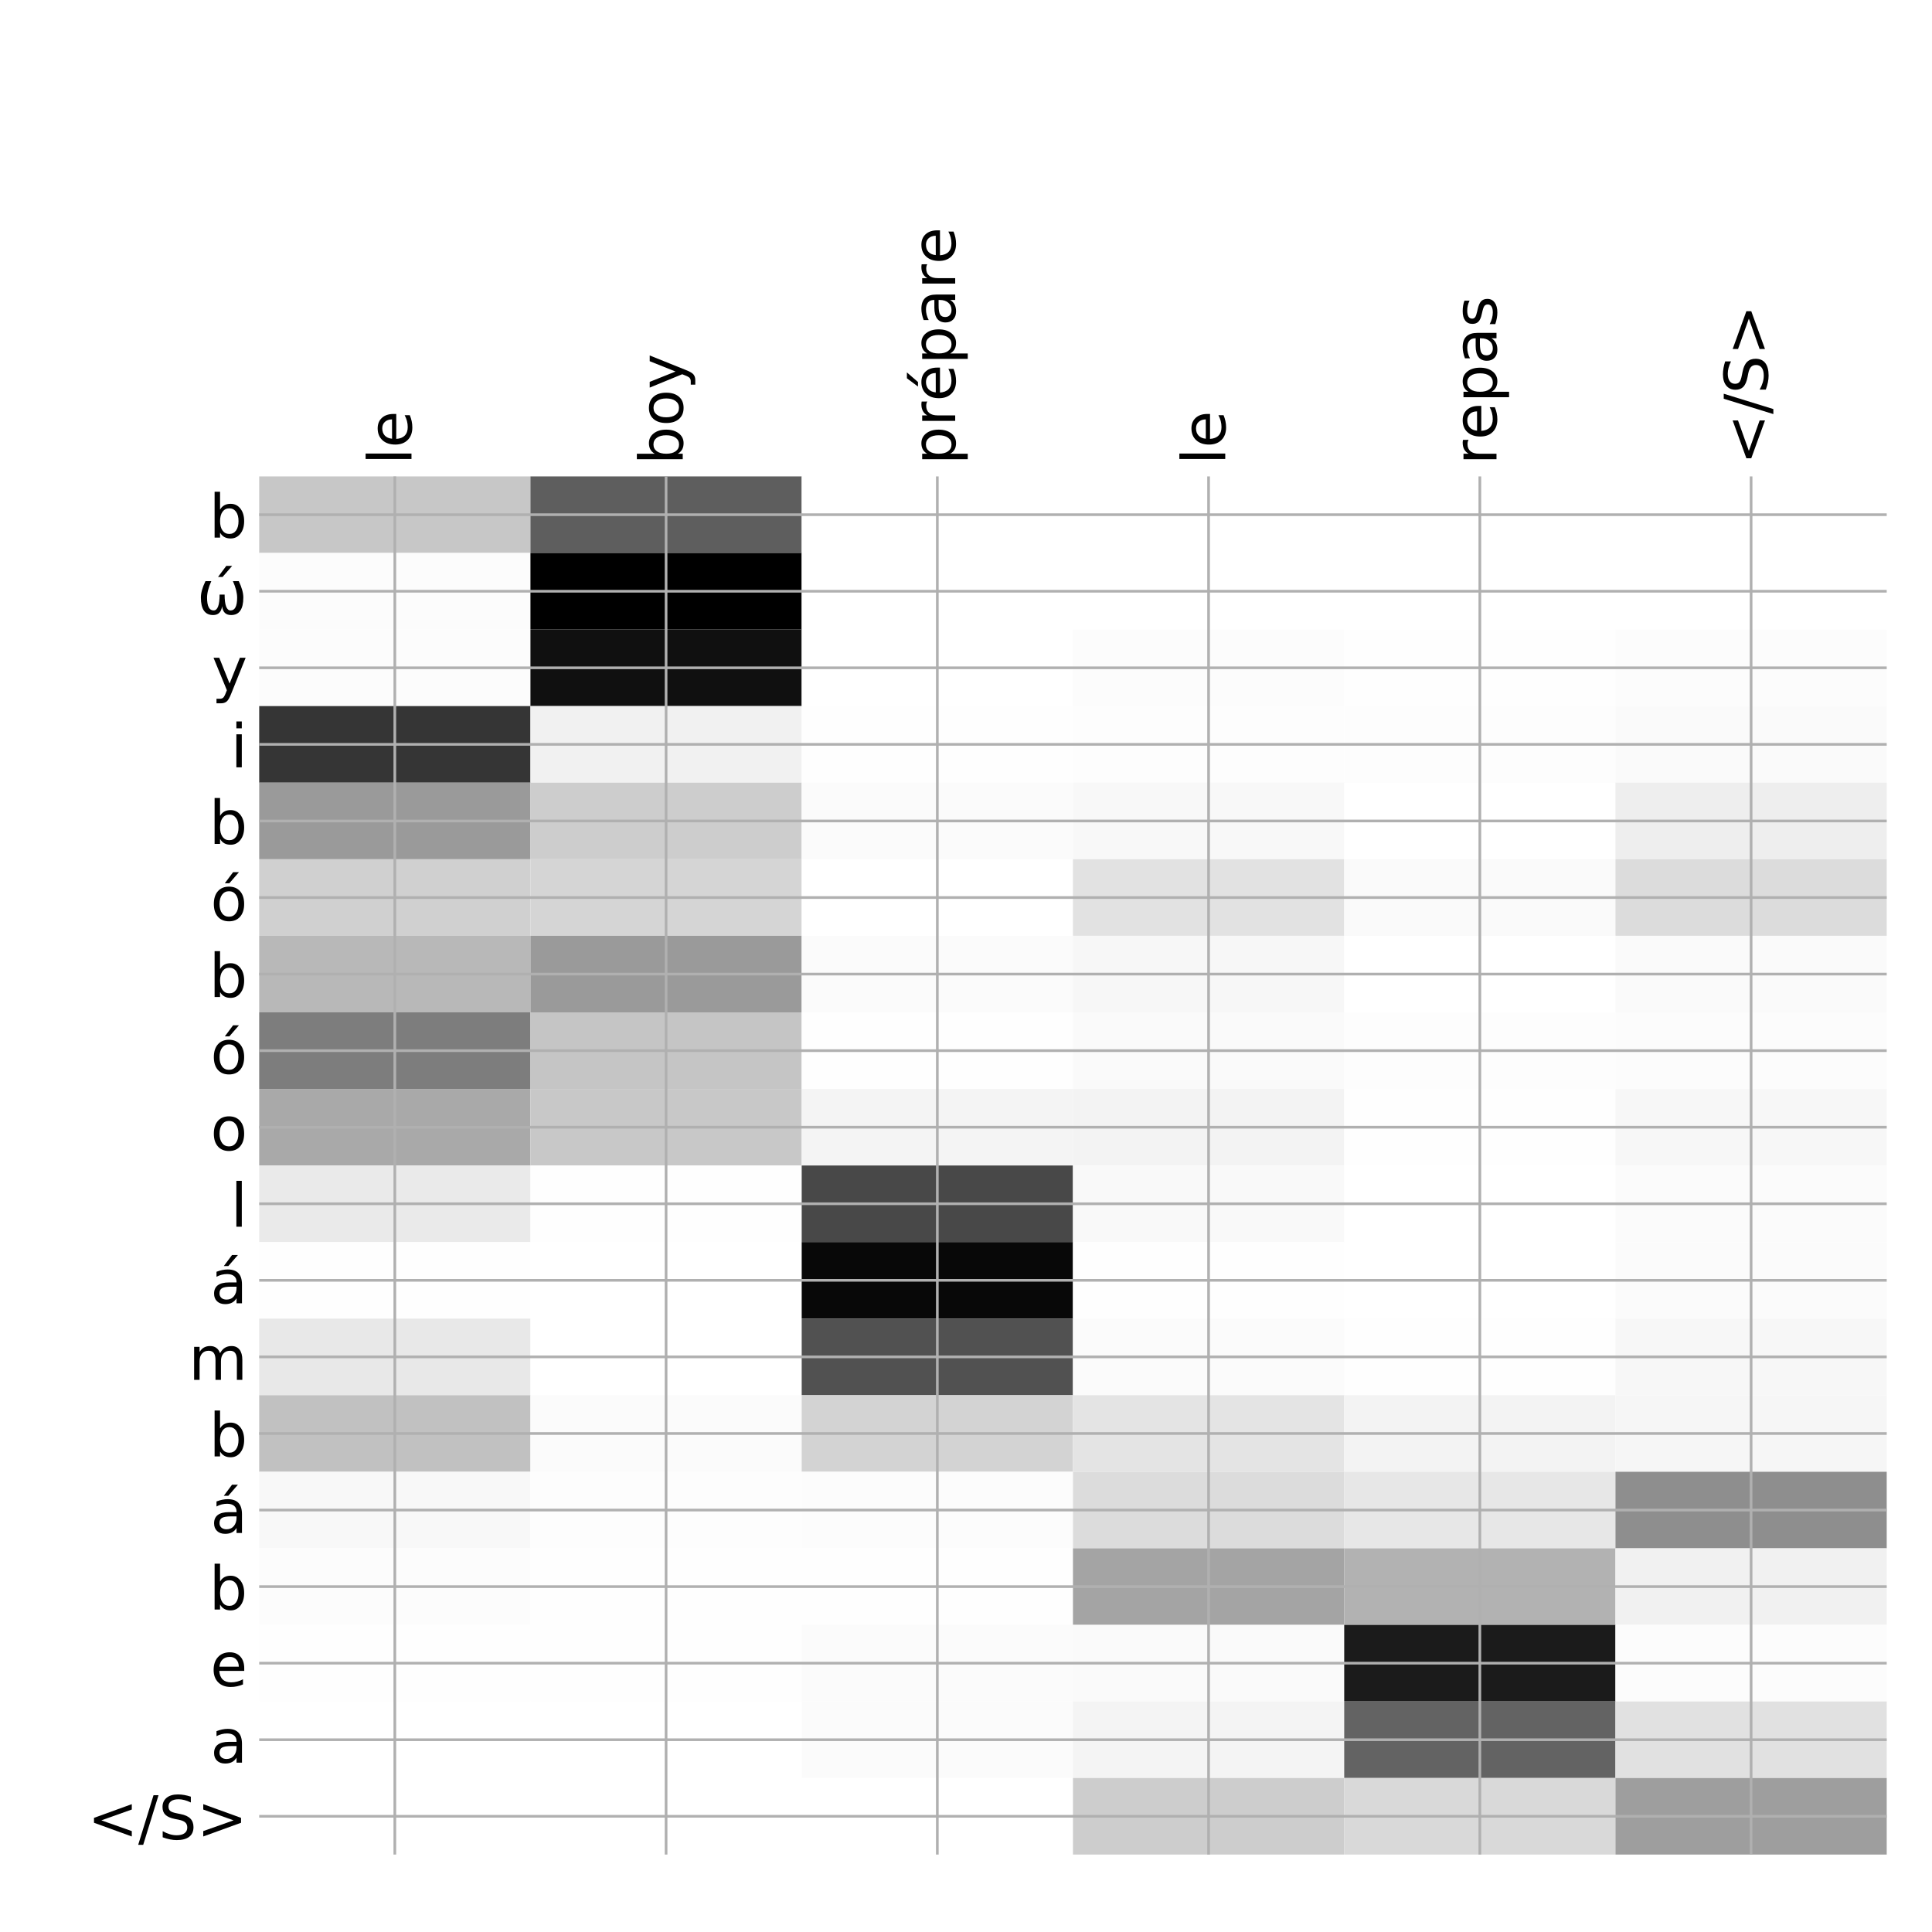 <?xml version="1.0" encoding="utf-8" standalone="no"?>
<!DOCTYPE svg PUBLIC "-//W3C//DTD SVG 1.1//EN"
  "http://www.w3.org/Graphics/SVG/1.1/DTD/svg11.dtd">
<!-- Created with matplotlib (http://matplotlib.org/) -->
<svg height="576pt" version="1.1" viewBox="0 0 576 576" width="576pt" xmlns="http://www.w3.org/2000/svg" xmlns:xlink="http://www.w3.org/1999/xlink">
 <defs>
  <style type="text/css">
*{stroke-linecap:butt;stroke-linejoin:round;}
  </style>
 </defs>
 <g id="figure_1">
  <g id="patch_1">
   <path d="M 0 576 
L 576 576 
L 576 0 
L 0 0 
z
" style="fill:#ffffff;"/>
  </g>
  <g id="axes_1">
   <g id="PolyCollection_1">
    <path clip-path="url(#p9361715546)" d="M 77.275 142.033 
L 77.275 164.86 
L 158.146 164.86 
L 158.146 142.033 
L 77.275 142.033 
z
" style="fill:#c7c7c7;"/>
    <path clip-path="url(#p9361715546)" d="M 158.146 142.033 
L 158.146 164.86 
L 239.017 164.86 
L 239.017 142.033 
L 158.146 142.033 
z
" style="fill:#5e5e5e;"/>
    <path clip-path="url(#p9361715546)" d="M 239.017 142.033 
L 239.017 164.86 
L 319.887 164.86 
L 319.887 142.033 
L 239.017 142.033 
z
" style="fill:#ffffff;"/>
    <path clip-path="url(#p9361715546)" d="M 319.887 142.033 
L 319.887 164.86 
L 400.758 164.86 
L 400.758 142.033 
L 319.887 142.033 
z
" style="fill:#ffffff;"/>
    <path clip-path="url(#p9361715546)" d="M 400.758 142.033 
L 400.758 164.86 
L 481.629 164.86 
L 481.629 142.033 
L 400.758 142.033 
z
" style="fill:#ffffff;"/>
    <path clip-path="url(#p9361715546)" d="M 481.629 142.033 
L 481.629 164.86 
L 562.5 164.86 
L 562.5 142.033 
L 481.629 142.033 
z
" style="fill:#ffffff;"/>
    <path clip-path="url(#p9361715546)" d="M 77.275 164.86 
L 77.275 187.687 
L 158.146 187.687 
L 158.146 164.86 
L 77.275 164.86 
z
" style="fill:#fcfcfc;"/>
    <path clip-path="url(#p9361715546)" d="M 158.146 164.86 
L 158.146 187.687 
L 239.017 187.687 
L 239.017 164.86 
L 158.146 164.86 
z
"/>
    <path clip-path="url(#p9361715546)" d="M 239.017 164.86 
L 239.017 187.687 
L 319.887 187.687 
L 319.887 164.86 
L 239.017 164.86 
z
" style="fill:#ffffff;"/>
    <path clip-path="url(#p9361715546)" d="M 319.887 164.86 
L 319.887 187.687 
L 400.758 187.687 
L 400.758 164.86 
L 319.887 164.86 
z
" style="fill:#ffffff;"/>
    <path clip-path="url(#p9361715546)" d="M 400.758 164.86 
L 400.758 187.687 
L 481.629 187.687 
L 481.629 164.86 
L 400.758 164.86 
z
" style="fill:#ffffff;"/>
    <path clip-path="url(#p9361715546)" d="M 481.629 164.86 
L 481.629 187.687 
L 562.5 187.687 
L 562.5 164.86 
L 481.629 164.86 
z
" style="fill:#ffffff;"/>
    <path clip-path="url(#p9361715546)" d="M 77.275 187.687 
L 77.275 210.514 
L 158.146 210.514 
L 158.146 187.687 
L 77.275 187.687 
z
" style="fill:#fcfcfc;"/>
    <path clip-path="url(#p9361715546)" d="M 158.146 187.687 
L 158.146 210.514 
L 239.017 210.514 
L 239.017 187.687 
L 158.146 187.687 
z
" style="fill:#101010;"/>
    <path clip-path="url(#p9361715546)" d="M 239.017 187.687 
L 239.017 210.514 
L 319.887 210.514 
L 319.887 187.687 
L 239.017 187.687 
z
" style="fill:#ffffff;"/>
    <path clip-path="url(#p9361715546)" d="M 319.887 187.687 
L 319.887 210.514 
L 400.758 210.514 
L 400.758 187.687 
L 319.887 187.687 
z
" style="fill:#fcfcfc;"/>
    <path clip-path="url(#p9361715546)" d="M 400.758 187.687 
L 400.758 210.514 
L 481.629 210.514 
L 481.629 187.687 
L 400.758 187.687 
z
" style="fill:#fefefe;"/>
    <path clip-path="url(#p9361715546)" d="M 481.629 187.687 
L 481.629 210.514 
L 562.5 210.514 
L 562.5 187.687 
L 481.629 187.687 
z
" style="fill:#fcfcfc;"/>
    <path clip-path="url(#p9361715546)" d="M 77.275 210.514 
L 77.275 233.341 
L 158.146 233.341 
L 158.146 210.514 
L 77.275 210.514 
z
" style="fill:#353535;"/>
    <path clip-path="url(#p9361715546)" d="M 158.146 210.514 
L 158.146 233.341 
L 239.017 233.341 
L 239.017 210.514 
L 158.146 210.514 
z
" style="fill:#f1f1f1;"/>
    <path clip-path="url(#p9361715546)" d="M 239.017 210.514 
L 239.017 233.341 
L 319.887 233.341 
L 319.887 210.514 
L 239.017 210.514 
z
" style="fill:#fefefe;"/>
    <path clip-path="url(#p9361715546)" d="M 319.887 210.514 
L 319.887 233.341 
L 400.758 233.341 
L 400.758 210.514 
L 319.887 210.514 
z
" style="fill:#fdfdfd;"/>
    <path clip-path="url(#p9361715546)" d="M 400.758 210.514 
L 400.758 233.341 
L 481.629 233.341 
L 481.629 210.514 
L 400.758 210.514 
z
" style="fill:#fdfdfd;"/>
    <path clip-path="url(#p9361715546)" d="M 481.629 210.514 
L 481.629 233.341 
L 562.5 233.341 
L 562.5 210.514 
L 481.629 210.514 
z
" style="fill:#fafafa;"/>
    <path clip-path="url(#p9361715546)" d="M 77.275 233.341 
L 77.275 256.169 
L 158.146 256.169 
L 158.146 233.341 
L 77.275 233.341 
z
" style="fill:#9a9a9a;"/>
    <path clip-path="url(#p9361715546)" d="M 158.146 233.341 
L 158.146 256.169 
L 239.017 256.169 
L 239.017 233.341 
L 158.146 233.341 
z
" style="fill:#cdcdcd;"/>
    <path clip-path="url(#p9361715546)" d="M 239.017 233.341 
L 239.017 256.169 
L 319.887 256.169 
L 319.887 233.341 
L 239.017 233.341 
z
" style="fill:#fbfbfb;"/>
    <path clip-path="url(#p9361715546)" d="M 319.887 233.341 
L 319.887 256.169 
L 400.758 256.169 
L 400.758 233.341 
L 319.887 233.341 
z
" style="fill:#f8f8f8;"/>
    <path clip-path="url(#p9361715546)" d="M 400.758 233.341 
L 400.758 256.169 
L 481.629 256.169 
L 481.629 233.341 
L 400.758 233.341 
z
" style="fill:#ffffff;"/>
    <path clip-path="url(#p9361715546)" d="M 481.629 233.341 
L 481.629 256.169 
L 562.5 256.169 
L 562.5 233.341 
L 481.629 233.341 
z
" style="fill:#eeeeee;"/>
    <path clip-path="url(#p9361715546)" d="M 77.275 256.169 
L 77.275 278.996 
L 158.146 278.996 
L 158.146 256.169 
L 77.275 256.169 
z
" style="fill:#d0d0d0;"/>
    <path clip-path="url(#p9361715546)" d="M 158.146 256.169 
L 158.146 278.996 
L 239.017 278.996 
L 239.017 256.169 
L 158.146 256.169 
z
" style="fill:#d5d5d5;"/>
    <path clip-path="url(#p9361715546)" d="M 239.017 256.169 
L 239.017 278.996 
L 319.887 278.996 
L 319.887 256.169 
L 239.017 256.169 
z
" style="fill:#ffffff;"/>
    <path clip-path="url(#p9361715546)" d="M 319.887 256.169 
L 319.887 278.996 
L 400.758 278.996 
L 400.758 256.169 
L 319.887 256.169 
z
" style="fill:#e2e2e2;"/>
    <path clip-path="url(#p9361715546)" d="M 400.758 256.169 
L 400.758 278.996 
L 481.629 278.996 
L 481.629 256.169 
L 400.758 256.169 
z
" style="fill:#fafafa;"/>
    <path clip-path="url(#p9361715546)" d="M 481.629 256.169 
L 481.629 278.996 
L 562.5 278.996 
L 562.5 256.169 
L 481.629 256.169 
z
" style="fill:#dcdcdc;"/>
    <path clip-path="url(#p9361715546)" d="M 77.275 278.996 
L 77.275 301.823 
L 158.146 301.823 
L 158.146 278.996 
L 77.275 278.996 
z
" style="fill:#b8b8b8;"/>
    <path clip-path="url(#p9361715546)" d="M 158.146 278.996 
L 158.146 301.823 
L 239.017 301.823 
L 239.017 278.996 
L 158.146 278.996 
z
" style="fill:#9a9a9a;"/>
    <path clip-path="url(#p9361715546)" d="M 239.017 278.996 
L 239.017 301.823 
L 319.887 301.823 
L 319.887 278.996 
L 239.017 278.996 
z
" style="fill:#fbfbfb;"/>
    <path clip-path="url(#p9361715546)" d="M 319.887 278.996 
L 319.887 301.823 
L 400.758 301.823 
L 400.758 278.996 
L 319.887 278.996 
z
" style="fill:#f7f7f7;"/>
    <path clip-path="url(#p9361715546)" d="M 400.758 278.996 
L 400.758 301.823 
L 481.629 301.823 
L 481.629 278.996 
L 400.758 278.996 
z
" style="fill:#ffffff;"/>
    <path clip-path="url(#p9361715546)" d="M 481.629 278.996 
L 481.629 301.823 
L 562.5 301.823 
L 562.5 278.996 
L 481.629 278.996 
z
" style="fill:#fafafa;"/>
    <path clip-path="url(#p9361715546)" d="M 77.275 301.823 
L 77.275 324.65 
L 158.146 324.65 
L 158.146 301.823 
L 77.275 301.823 
z
" style="fill:#7d7d7d;"/>
    <path clip-path="url(#p9361715546)" d="M 158.146 301.823 
L 158.146 324.65 
L 239.017 324.65 
L 239.017 301.823 
L 158.146 301.823 
z
" style="fill:#c5c5c5;"/>
    <path clip-path="url(#p9361715546)" d="M 239.017 301.823 
L 239.017 324.65 
L 319.887 324.65 
L 319.887 301.823 
L 239.017 301.823 
z
" style="fill:#fefefe;"/>
    <path clip-path="url(#p9361715546)" d="M 319.887 301.823 
L 319.887 324.65 
L 400.758 324.65 
L 400.758 301.823 
L 319.887 301.823 
z
" style="fill:#fafafa;"/>
    <path clip-path="url(#p9361715546)" d="M 400.758 301.823 
L 400.758 324.65 
L 481.629 324.65 
L 481.629 301.823 
L 400.758 301.823 
z
" style="fill:#fdfdfd;"/>
    <path clip-path="url(#p9361715546)" d="M 481.629 301.823 
L 481.629 324.65 
L 562.5 324.65 
L 562.5 301.823 
L 481.629 301.823 
z
" style="fill:#fcfcfc;"/>
    <path clip-path="url(#p9361715546)" d="M 77.275 324.65 
L 77.275 347.477 
L 158.146 347.477 
L 158.146 324.65 
L 77.275 324.65 
z
" style="fill:#a9a9a9;"/>
    <path clip-path="url(#p9361715546)" d="M 158.146 324.65 
L 158.146 347.477 
L 239.017 347.477 
L 239.017 324.65 
L 158.146 324.65 
z
" style="fill:#c8c8c8;"/>
    <path clip-path="url(#p9361715546)" d="M 239.017 324.65 
L 239.017 347.477 
L 319.887 347.477 
L 319.887 324.65 
L 239.017 324.65 
z
" style="fill:#f4f4f4;"/>
    <path clip-path="url(#p9361715546)" d="M 319.887 324.65 
L 319.887 347.477 
L 400.758 347.477 
L 400.758 324.65 
L 319.887 324.65 
z
" style="fill:#f3f3f3;"/>
    <path clip-path="url(#p9361715546)" d="M 400.758 324.65 
L 400.758 347.477 
L 481.629 347.477 
L 481.629 324.65 
L 400.758 324.65 
z
" style="fill:#fefefe;"/>
    <path clip-path="url(#p9361715546)" d="M 481.629 324.65 
L 481.629 347.477 
L 562.5 347.477 
L 562.5 324.65 
L 481.629 324.65 
z
" style="fill:#f7f7f7;"/>
    <path clip-path="url(#p9361715546)" d="M 77.275 347.477 
L 77.275 370.304 
L 158.146 370.304 
L 158.146 347.477 
L 77.275 347.477 
z
" style="fill:#eaeaea;"/>
    <path clip-path="url(#p9361715546)" d="M 158.146 347.477 
L 158.146 370.304 
L 239.017 370.304 
L 239.017 347.477 
L 158.146 347.477 
z
" style="fill:#fefefe;"/>
    <path clip-path="url(#p9361715546)" d="M 239.017 347.477 
L 239.017 370.304 
L 319.887 370.304 
L 319.887 347.477 
L 239.017 347.477 
z
" style="fill:#484848;"/>
    <path clip-path="url(#p9361715546)" d="M 319.887 347.477 
L 319.887 370.304 
L 400.758 370.304 
L 400.758 347.477 
L 319.887 347.477 
z
" style="fill:#f9f9f9;"/>
    <path clip-path="url(#p9361715546)" d="M 400.758 347.477 
L 400.758 370.304 
L 481.629 370.304 
L 481.629 347.477 
L 400.758 347.477 
z
" style="fill:#ffffff;"/>
    <path clip-path="url(#p9361715546)" d="M 481.629 347.477 
L 481.629 370.304 
L 562.5 370.304 
L 562.5 347.477 
L 481.629 347.477 
z
" style="fill:#fbfbfb;"/>
    <path clip-path="url(#p9361715546)" d="M 77.275 370.304 
L 77.275 393.131 
L 158.146 393.131 
L 158.146 370.304 
L 77.275 370.304 
z
" style="fill:#fefefe;"/>
    <path clip-path="url(#p9361715546)" d="M 158.146 370.304 
L 158.146 393.131 
L 239.017 393.131 
L 239.017 370.304 
L 158.146 370.304 
z
" style="fill:#ffffff;"/>
    <path clip-path="url(#p9361715546)" d="M 239.017 370.304 
L 239.017 393.131 
L 319.887 393.131 
L 319.887 370.304 
L 239.017 370.304 
z
" style="fill:#080808;"/>
    <path clip-path="url(#p9361715546)" d="M 319.887 370.304 
L 319.887 393.131 
L 400.758 393.131 
L 400.758 370.304 
L 319.887 370.304 
z
" style="fill:#fefefe;"/>
    <path clip-path="url(#p9361715546)" d="M 400.758 370.304 
L 400.758 393.131 
L 481.629 393.131 
L 481.629 370.304 
L 400.758 370.304 
z
" style="fill:#ffffff;"/>
    <path clip-path="url(#p9361715546)" d="M 481.629 370.304 
L 481.629 393.131 
L 562.5 393.131 
L 562.5 370.304 
L 481.629 370.304 
z
" style="fill:#fbfbfb;"/>
    <path clip-path="url(#p9361715546)" d="M 77.275 393.131 
L 77.275 415.958 
L 158.146 415.958 
L 158.146 393.131 
L 77.275 393.131 
z
" style="fill:#e8e8e8;"/>
    <path clip-path="url(#p9361715546)" d="M 158.146 393.131 
L 158.146 415.958 
L 239.017 415.958 
L 239.017 393.131 
L 158.146 393.131 
z
" style="fill:#ffffff;"/>
    <path clip-path="url(#p9361715546)" d="M 239.017 393.131 
L 239.017 415.958 
L 319.887 415.958 
L 319.887 393.131 
L 239.017 393.131 
z
" style="fill:#515151;"/>
    <path clip-path="url(#p9361715546)" d="M 319.887 393.131 
L 319.887 415.958 
L 400.758 415.958 
L 400.758 393.131 
L 319.887 393.131 
z
" style="fill:#fbfbfb;"/>
    <path clip-path="url(#p9361715546)" d="M 400.758 393.131 
L 400.758 415.958 
L 481.629 415.958 
L 481.629 393.131 
L 400.758 393.131 
z
" style="fill:#fefefe;"/>
    <path clip-path="url(#p9361715546)" d="M 481.629 393.131 
L 481.629 415.958 
L 562.5 415.958 
L 562.5 393.131 
L 481.629 393.131 
z
" style="fill:#f7f7f7;"/>
    <path clip-path="url(#p9361715546)" d="M 77.275 415.958 
L 77.275 438.785 
L 158.146 438.785 
L 158.146 415.958 
L 77.275 415.958 
z
" style="fill:#c1c1c1;"/>
    <path clip-path="url(#p9361715546)" d="M 158.146 415.958 
L 158.146 438.785 
L 239.017 438.785 
L 239.017 415.958 
L 158.146 415.958 
z
" style="fill:#fbfbfb;"/>
    <path clip-path="url(#p9361715546)" d="M 239.017 415.958 
L 239.017 438.785 
L 319.887 438.785 
L 319.887 415.958 
L 239.017 415.958 
z
" style="fill:#d3d3d3;"/>
    <path clip-path="url(#p9361715546)" d="M 319.887 415.958 
L 319.887 438.785 
L 400.758 438.785 
L 400.758 415.958 
L 319.887 415.958 
z
" style="fill:#e4e4e4;"/>
    <path clip-path="url(#p9361715546)" d="M 400.758 415.958 
L 400.758 438.785 
L 481.629 438.785 
L 481.629 415.958 
L 400.758 415.958 
z
" style="fill:#f3f3f3;"/>
    <path clip-path="url(#p9361715546)" d="M 481.629 415.958 
L 481.629 438.785 
L 562.5 438.785 
L 562.5 415.958 
L 481.629 415.958 
z
" style="fill:#f6f6f6;"/>
    <path clip-path="url(#p9361715546)" d="M 77.275 438.785 
L 77.275 461.612 
L 158.146 461.612 
L 158.146 438.785 
L 77.275 438.785 
z
" style="fill:#f8f8f8;"/>
    <path clip-path="url(#p9361715546)" d="M 158.146 438.785 
L 158.146 461.612 
L 239.017 461.612 
L 239.017 438.785 
L 158.146 438.785 
z
" style="fill:#fdfdfd;"/>
    <path clip-path="url(#p9361715546)" d="M 239.017 438.785 
L 239.017 461.612 
L 319.887 461.612 
L 319.887 438.785 
L 239.017 438.785 
z
" style="fill:#fcfcfc;"/>
    <path clip-path="url(#p9361715546)" d="M 319.887 438.785 
L 319.887 461.612 
L 400.758 461.612 
L 400.758 438.785 
L 319.887 438.785 
z
" style="fill:#dcdcdc;"/>
    <path clip-path="url(#p9361715546)" d="M 400.758 438.785 
L 400.758 461.612 
L 481.629 461.612 
L 481.629 438.785 
L 400.758 438.785 
z
" style="fill:#e7e7e7;"/>
    <path clip-path="url(#p9361715546)" d="M 481.629 438.785 
L 481.629 461.612 
L 562.5 461.612 
L 562.5 438.785 
L 481.629 438.785 
z
" style="fill:#8e8e8e;"/>
    <path clip-path="url(#p9361715546)" d="M 77.275 461.612 
L 77.275 484.439 
L 158.146 484.439 
L 158.146 461.612 
L 77.275 461.612 
z
" style="fill:#fcfcfc;"/>
    <path clip-path="url(#p9361715546)" d="M 158.146 461.612 
L 158.146 484.439 
L 239.017 484.439 
L 239.017 461.612 
L 158.146 461.612 
z
" style="fill:#fefefe;"/>
    <path clip-path="url(#p9361715546)" d="M 239.017 461.612 
L 239.017 484.439 
L 319.887 484.439 
L 319.887 461.612 
L 239.017 461.612 
z
" style="fill:#fefefe;"/>
    <path clip-path="url(#p9361715546)" d="M 319.887 461.612 
L 319.887 484.439 
L 400.758 484.439 
L 400.758 461.612 
L 319.887 461.612 
z
" style="fill:#a4a4a4;"/>
    <path clip-path="url(#p9361715546)" d="M 400.758 461.612 
L 400.758 484.439 
L 481.629 484.439 
L 481.629 461.612 
L 400.758 461.612 
z
" style="fill:#b2b2b2;"/>
    <path clip-path="url(#p9361715546)" d="M 481.629 461.612 
L 481.629 484.439 
L 562.5 484.439 
L 562.5 461.612 
L 481.629 461.612 
z
" style="fill:#f1f1f1;"/>
    <path clip-path="url(#p9361715546)" d="M 77.275 484.439 
L 77.275 507.266 
L 158.146 507.266 
L 158.146 484.439 
L 77.275 484.439 
z
" style="fill:#fefefe;"/>
    <path clip-path="url(#p9361715546)" d="M 158.146 484.439 
L 158.146 507.266 
L 239.017 507.266 
L 239.017 484.439 
L 158.146 484.439 
z
" style="fill:#fefefe;"/>
    <path clip-path="url(#p9361715546)" d="M 239.017 484.439 
L 239.017 507.266 
L 319.887 507.266 
L 319.887 484.439 
L 239.017 484.439 
z
" style="fill:#fbfbfb;"/>
    <path clip-path="url(#p9361715546)" d="M 319.887 484.439 
L 319.887 507.266 
L 400.758 507.266 
L 400.758 484.439 
L 319.887 484.439 
z
" style="fill:#fafafa;"/>
    <path clip-path="url(#p9361715546)" d="M 400.758 484.439 
L 400.758 507.266 
L 481.629 507.266 
L 481.629 484.439 
L 400.758 484.439 
z
" style="fill:#1b1b1b;"/>
    <path clip-path="url(#p9361715546)" d="M 481.629 484.439 
L 481.629 507.266 
L 562.5 507.266 
L 562.5 484.439 
L 481.629 484.439 
z
" style="fill:#fcfcfc;"/>
    <path clip-path="url(#p9361715546)" d="M 77.275 507.266 
L 77.275 530.093 
L 158.146 530.093 
L 158.146 507.266 
L 77.275 507.266 
z
" style="fill:#ffffff;"/>
    <path clip-path="url(#p9361715546)" d="M 158.146 507.266 
L 158.146 530.093 
L 239.017 530.093 
L 239.017 507.266 
L 158.146 507.266 
z
" style="fill:#ffffff;"/>
    <path clip-path="url(#p9361715546)" d="M 239.017 507.266 
L 239.017 530.093 
L 319.887 530.093 
L 319.887 507.266 
L 239.017 507.266 
z
" style="fill:#fbfbfb;"/>
    <path clip-path="url(#p9361715546)" d="M 319.887 507.266 
L 319.887 530.093 
L 400.758 530.093 
L 400.758 507.266 
L 319.887 507.266 
z
" style="fill:#f4f4f4;"/>
    <path clip-path="url(#p9361715546)" d="M 400.758 507.266 
L 400.758 530.093 
L 481.629 530.093 
L 481.629 507.266 
L 400.758 507.266 
z
" style="fill:#636363;"/>
    <path clip-path="url(#p9361715546)" d="M 481.629 507.266 
L 481.629 530.093 
L 562.5 530.093 
L 562.5 507.266 
L 481.629 507.266 
z
" style="fill:#e1e1e1;"/>
    <path clip-path="url(#p9361715546)" d="M 77.275 530.093 
L 77.275 552.92 
L 158.146 552.92 
L 158.146 530.093 
L 77.275 530.093 
z
" style="fill:#ffffff;"/>
    <path clip-path="url(#p9361715546)" d="M 158.146 530.093 
L 158.146 552.92 
L 239.017 552.92 
L 239.017 530.093 
L 158.146 530.093 
z
" style="fill:#ffffff;"/>
    <path clip-path="url(#p9361715546)" d="M 239.017 530.093 
L 239.017 552.92 
L 319.887 552.92 
L 319.887 530.093 
L 239.017 530.093 
z
" style="fill:#ffffff;"/>
    <path clip-path="url(#p9361715546)" d="M 319.887 530.093 
L 319.887 552.92 
L 400.758 552.92 
L 400.758 530.093 
L 319.887 530.093 
z
" style="fill:#cdcdcd;"/>
    <path clip-path="url(#p9361715546)" d="M 400.758 530.093 
L 400.758 552.92 
L 481.629 552.92 
L 481.629 530.093 
L 400.758 530.093 
z
" style="fill:#d9d9d9;"/>
    <path clip-path="url(#p9361715546)" d="M 481.629 530.093 
L 481.629 552.92 
L 562.5 552.92 
L 562.5 530.093 
L 481.629 530.093 
z
" style="fill:#9e9e9e;"/>
   </g>
   <g id="matplotlib.axis_1">
    <g id="xtick_1">
     <g id="line2d_1">
      <path clip-path="url(#p9361715546)" d="M 117.71 552.92 
L 117.71 142.033 
" style="fill:none;stroke:#b0b0b0;stroke-linecap:square;stroke-width:0.8;"/>
     </g>
     <g id="line2d_2"/>
     <g id="text_1">
      <!-- le -->
      <defs>
       <path d="M 9.422 75.984 
L 18.406 75.984 
L 18.406 0 
L 9.422 0 
z
" id="DejaVuSans-6c"/>
       <path d="M 56.203 29.594 
L 56.203 25.203 
L 14.891 25.203 
Q 15.484 15.922 20.484 11.062 
Q 25.484 6.203 34.422 6.203 
Q 39.594 6.203 44.453 7.469 
Q 49.312 8.734 54.109 11.281 
L 54.109 2.781 
Q 49.266 0.734 44.188 -0.344 
Q 39.109 -1.422 33.891 -1.422 
Q 20.797 -1.422 13.156 6.188 
Q 5.516 13.812 5.516 26.812 
Q 5.516 40.234 12.766 48.109 
Q 20.016 56 32.328 56 
Q 43.359 56 49.781 48.891 
Q 56.203 41.797 56.203 29.594 
z
M 47.219 32.234 
Q 47.125 39.594 43.094 43.984 
Q 39.062 48.391 32.422 48.391 
Q 24.906 48.391 20.391 44.141 
Q 15.875 39.891 15.188 32.172 
z
" id="DejaVuSans-65"/>
      </defs>
      <g transform="translate(122.677 138.533)rotate(-90)scale(0.18 -0.18)">
       <use xlink:href="#DejaVuSans-6c"/>
       <use x="27.783" xlink:href="#DejaVuSans-65"/>
      </g>
     </g>
    </g>
    <g id="xtick_2">
     <g id="line2d_3">
      <path clip-path="url(#p9361715546)" d="M 198.581 552.92 
L 198.581 142.033 
" style="fill:none;stroke:#b0b0b0;stroke-linecap:square;stroke-width:0.8;"/>
     </g>
     <g id="line2d_4"/>
     <g id="text_2">
      <!-- boy -->
      <defs>
       <path d="M 48.688 27.297 
Q 48.688 37.203 44.609 42.844 
Q 40.531 48.484 33.406 48.484 
Q 26.266 48.484 22.188 42.844 
Q 18.109 37.203 18.109 27.297 
Q 18.109 17.391 22.188 11.75 
Q 26.266 6.109 33.406 6.109 
Q 40.531 6.109 44.609 11.75 
Q 48.688 17.391 48.688 27.297 
z
M 18.109 46.391 
Q 20.953 51.266 25.266 53.625 
Q 29.594 56 35.594 56 
Q 45.562 56 51.781 48.094 
Q 58.016 40.188 58.016 27.297 
Q 58.016 14.406 51.781 6.484 
Q 45.562 -1.422 35.594 -1.422 
Q 29.594 -1.422 25.266 0.953 
Q 20.953 3.328 18.109 8.203 
L 18.109 0 
L 9.078 0 
L 9.078 75.984 
L 18.109 75.984 
z
" id="DejaVuSans-62"/>
       <path d="M 30.609 48.391 
Q 23.391 48.391 19.188 42.75 
Q 14.984 37.109 14.984 27.297 
Q 14.984 17.484 19.156 11.844 
Q 23.344 6.203 30.609 6.203 
Q 37.797 6.203 41.984 11.859 
Q 46.188 17.531 46.188 27.297 
Q 46.188 37.016 41.984 42.703 
Q 37.797 48.391 30.609 48.391 
z
M 30.609 56 
Q 42.328 56 49.016 48.375 
Q 55.719 40.766 55.719 27.297 
Q 55.719 13.875 49.016 6.219 
Q 42.328 -1.422 30.609 -1.422 
Q 18.844 -1.422 12.172 6.219 
Q 5.516 13.875 5.516 27.297 
Q 5.516 40.766 12.172 48.375 
Q 18.844 56 30.609 56 
z
" id="DejaVuSans-6f"/>
       <path d="M 32.172 -5.078 
Q 28.375 -14.844 24.75 -17.812 
Q 21.141 -20.797 15.094 -20.797 
L 7.906 -20.797 
L 7.906 -13.281 
L 13.188 -13.281 
Q 16.891 -13.281 18.938 -11.516 
Q 21 -9.766 23.484 -3.219 
L 25.094 0.875 
L 2.984 54.688 
L 12.5 54.688 
L 29.594 11.922 
L 46.688 54.688 
L 56.203 54.688 
z
" id="DejaVuSans-79"/>
      </defs>
      <g transform="translate(203.548 138.533)rotate(-90)scale(0.18 -0.18)">
       <use xlink:href="#DejaVuSans-62"/>
       <use x="63.477" xlink:href="#DejaVuSans-6f"/>
       <use x="124.658" xlink:href="#DejaVuSans-79"/>
      </g>
     </g>
    </g>
    <g id="xtick_3">
     <g id="line2d_5">
      <path clip-path="url(#p9361715546)" d="M 279.452 552.92 
L 279.452 142.033 
" style="fill:none;stroke:#b0b0b0;stroke-linecap:square;stroke-width:0.8;"/>
     </g>
     <g id="line2d_6"/>
     <g id="text_3">
      <!-- prépare -->
      <defs>
       <path d="M 18.109 8.203 
L 18.109 -20.797 
L 9.078 -20.797 
L 9.078 54.688 
L 18.109 54.688 
L 18.109 46.391 
Q 20.953 51.266 25.266 53.625 
Q 29.594 56 35.594 56 
Q 45.562 56 51.781 48.094 
Q 58.016 40.188 58.016 27.297 
Q 58.016 14.406 51.781 6.484 
Q 45.562 -1.422 35.594 -1.422 
Q 29.594 -1.422 25.266 0.953 
Q 20.953 3.328 18.109 8.203 
z
M 48.688 27.297 
Q 48.688 37.203 44.609 42.844 
Q 40.531 48.484 33.406 48.484 
Q 26.266 48.484 22.188 42.844 
Q 18.109 37.203 18.109 27.297 
Q 18.109 17.391 22.188 11.75 
Q 26.266 6.109 33.406 6.109 
Q 40.531 6.109 44.609 11.75 
Q 48.688 17.391 48.688 27.297 
z
" id="DejaVuSans-70"/>
       <path d="M 41.109 46.297 
Q 39.594 47.172 37.812 47.578 
Q 36.031 48 33.891 48 
Q 26.266 48 22.188 43.047 
Q 18.109 38.094 18.109 28.812 
L 18.109 0 
L 9.078 0 
L 9.078 54.688 
L 18.109 54.688 
L 18.109 46.188 
Q 20.953 51.172 25.484 53.578 
Q 30.031 56 36.531 56 
Q 37.453 56 38.578 55.875 
Q 39.703 55.766 41.062 55.516 
z
" id="DejaVuSans-72"/>
       <path d="M 56.203 29.594 
L 56.203 25.203 
L 14.891 25.203 
Q 15.484 15.922 20.484 11.062 
Q 25.484 6.203 34.422 6.203 
Q 39.594 6.203 44.453 7.469 
Q 49.312 8.734 54.109 11.281 
L 54.109 2.781 
Q 49.266 0.734 44.188 -0.344 
Q 39.109 -1.422 33.891 -1.422 
Q 20.797 -1.422 13.156 6.188 
Q 5.516 13.812 5.516 26.812 
Q 5.516 40.234 12.766 48.109 
Q 20.016 56 32.328 56 
Q 43.359 56 49.781 48.891 
Q 56.203 41.797 56.203 29.594 
z
M 47.219 32.234 
Q 47.125 39.594 43.094 43.984 
Q 39.062 48.391 32.422 48.391 
Q 24.906 48.391 20.391 44.141 
Q 15.875 39.891 15.188 32.172 
z
M 38.531 79.984 
L 48.25 79.984 
L 32.344 61.625 
L 24.859 61.625 
z
" id="DejaVuSans-e9"/>
       <path d="M 34.281 27.484 
Q 23.391 27.484 19.188 25 
Q 14.984 22.516 14.984 16.5 
Q 14.984 11.719 18.141 8.906 
Q 21.297 6.109 26.703 6.109 
Q 34.188 6.109 38.703 11.406 
Q 43.219 16.703 43.219 25.484 
L 43.219 27.484 
z
M 52.203 31.203 
L 52.203 0 
L 43.219 0 
L 43.219 8.297 
Q 40.141 3.328 35.547 0.953 
Q 30.953 -1.422 24.312 -1.422 
Q 15.922 -1.422 10.953 3.297 
Q 6 8.016 6 15.922 
Q 6 25.141 12.172 29.828 
Q 18.359 34.516 30.609 34.516 
L 43.219 34.516 
L 43.219 35.406 
Q 43.219 41.609 39.141 45 
Q 35.062 48.391 27.688 48.391 
Q 23 48.391 18.547 47.266 
Q 14.109 46.141 10.016 43.891 
L 10.016 52.203 
Q 14.938 54.109 19.578 55.047 
Q 24.219 56 28.609 56 
Q 40.484 56 46.344 49.844 
Q 52.203 43.703 52.203 31.203 
z
" id="DejaVuSans-61"/>
      </defs>
      <g transform="translate(284.779 138.533)rotate(-90)scale(0.18 -0.18)">
       <use xlink:href="#DejaVuSans-70"/>
       <use x="63.477" xlink:href="#DejaVuSans-72"/>
       <use x="104.559" xlink:href="#DejaVuSans-e9"/>
       <use x="166.082" xlink:href="#DejaVuSans-70"/>
       <use x="229.559" xlink:href="#DejaVuSans-61"/>
       <use x="290.838" xlink:href="#DejaVuSans-72"/>
       <use x="331.92" xlink:href="#DejaVuSans-65"/>
      </g>
     </g>
    </g>
    <g id="xtick_4">
     <g id="line2d_7">
      <path clip-path="url(#p9361715546)" d="M 360.323 552.92 
L 360.323 142.033 
" style="fill:none;stroke:#b0b0b0;stroke-linecap:square;stroke-width:0.8;"/>
     </g>
     <g id="line2d_8"/>
     <g id="text_4">
      <!-- le -->
      <g transform="translate(365.29 138.533)rotate(-90)scale(0.18 -0.18)">
       <use xlink:href="#DejaVuSans-6c"/>
       <use x="27.783" xlink:href="#DejaVuSans-65"/>
      </g>
     </g>
    </g>
    <g id="xtick_5">
     <g id="line2d_9">
      <path clip-path="url(#p9361715546)" d="M 441.194 552.92 
L 441.194 142.033 
" style="fill:none;stroke:#b0b0b0;stroke-linecap:square;stroke-width:0.8;"/>
     </g>
     <g id="line2d_10"/>
     <g id="text_5">
      <!-- repas -->
      <defs>
       <path d="M 44.281 53.078 
L 44.281 44.578 
Q 40.484 46.531 36.375 47.5 
Q 32.281 48.484 27.875 48.484 
Q 21.188 48.484 17.844 46.438 
Q 14.5 44.391 14.5 40.281 
Q 14.5 37.156 16.891 35.375 
Q 19.281 33.594 26.516 31.984 
L 29.594 31.297 
Q 39.156 29.25 43.188 25.516 
Q 47.219 21.781 47.219 15.094 
Q 47.219 7.469 41.188 3.016 
Q 35.156 -1.422 24.609 -1.422 
Q 20.219 -1.422 15.453 -0.562 
Q 10.688 0.297 5.422 2 
L 5.422 11.281 
Q 10.406 8.688 15.234 7.391 
Q 20.062 6.109 24.812 6.109 
Q 31.156 6.109 34.562 8.281 
Q 37.984 10.453 37.984 14.406 
Q 37.984 18.062 35.516 20.016 
Q 33.062 21.969 24.703 23.781 
L 21.578 24.516 
Q 13.234 26.266 9.516 29.906 
Q 5.812 33.547 5.812 39.891 
Q 5.812 47.609 11.281 51.797 
Q 16.75 56 26.812 56 
Q 31.781 56 36.172 55.266 
Q 40.578 54.547 44.281 53.078 
z
" id="DejaVuSans-73"/>
      </defs>
      <g transform="translate(446.161 138.533)rotate(-90)scale(0.18 -0.18)">
       <use xlink:href="#DejaVuSans-72"/>
       <use x="41.082" xlink:href="#DejaVuSans-65"/>
       <use x="102.605" xlink:href="#DejaVuSans-70"/>
       <use x="166.082" xlink:href="#DejaVuSans-61"/>
       <use x="227.361" xlink:href="#DejaVuSans-73"/>
      </g>
     </g>
    </g>
    <g id="xtick_6">
     <g id="line2d_11">
      <path clip-path="url(#p9361715546)" d="M 522.065 552.92 
L 522.065 142.033 
" style="fill:none;stroke:#b0b0b0;stroke-linecap:square;stroke-width:0.8;"/>
     </g>
     <g id="line2d_12"/>
     <g id="text_6">
      <!-- &lt;/S&gt; -->
      <defs>
       <path d="M 73.188 49.219 
L 22.797 31.297 
L 73.188 13.484 
L 73.188 4.594 
L 10.594 27.297 
L 10.594 35.406 
L 73.188 58.109 
z
" id="DejaVuSans-3c"/>
       <path d="M 25.391 72.906 
L 33.688 72.906 
L 8.297 -9.281 
L 0 -9.281 
z
" id="DejaVuSans-2f"/>
       <path d="M 53.516 70.516 
L 53.516 60.891 
Q 47.906 63.578 42.922 64.891 
Q 37.938 66.219 33.297 66.219 
Q 25.25 66.219 20.875 63.094 
Q 16.5 59.969 16.5 54.203 
Q 16.5 49.359 19.406 46.891 
Q 22.312 44.438 30.422 42.922 
L 36.375 41.703 
Q 47.406 39.594 52.656 34.297 
Q 57.906 29 57.906 20.125 
Q 57.906 9.516 50.797 4.047 
Q 43.703 -1.422 29.984 -1.422 
Q 24.812 -1.422 18.969 -0.25 
Q 13.141 0.922 6.891 3.219 
L 6.891 13.375 
Q 12.891 10.016 18.656 8.297 
Q 24.422 6.594 29.984 6.594 
Q 38.422 6.594 43.016 9.906 
Q 47.609 13.234 47.609 19.391 
Q 47.609 24.75 44.312 27.781 
Q 41.016 30.812 33.5 32.328 
L 27.484 33.5 
Q 16.453 35.688 11.516 40.375 
Q 6.594 45.062 6.594 53.422 
Q 6.594 63.094 13.406 68.656 
Q 20.219 74.219 32.172 74.219 
Q 37.312 74.219 42.625 73.281 
Q 47.953 72.359 53.516 70.516 
z
" id="DejaVuSans-53"/>
       <path d="M 10.594 49.219 
L 10.594 58.109 
L 73.188 35.406 
L 73.188 27.297 
L 10.594 4.594 
L 10.594 13.484 
L 60.891 31.297 
z
" id="DejaVuSans-3e"/>
      </defs>
      <g transform="translate(527.031 138.533)rotate(-90)scale(0.18 -0.18)">
       <use xlink:href="#DejaVuSans-3c"/>
       <use x="83.789" xlink:href="#DejaVuSans-2f"/>
       <use x="117.48" xlink:href="#DejaVuSans-53"/>
       <use x="180.957" xlink:href="#DejaVuSans-3e"/>
      </g>
     </g>
    </g>
   </g>
   <g id="matplotlib.axis_2">
    <g id="ytick_1">
     <g id="line2d_13">
      <path clip-path="url(#p9361715546)" d="M 77.275 153.447 
L 562.5 153.447 
" style="fill:none;stroke:#b0b0b0;stroke-linecap:square;stroke-width:0.8;"/>
     </g>
     <g id="line2d_14"/>
     <g id="text_7">
      <!-- b -->
      <g transform="translate(62.348 160.285)scale(0.18 -0.18)">
       <use xlink:href="#DejaVuSans-62"/>
      </g>
     </g>
    </g>
    <g id="ytick_2">
     <g id="line2d_15">
      <path clip-path="url(#p9361715546)" d="M 77.275 176.274 
L 562.5 176.274 
" style="fill:none;stroke:#b0b0b0;stroke-linecap:square;stroke-width:0.8;"/>
     </g>
     <g id="line2d_16"/>
     <g id="text_8">
      <!-- ώ -->
      <defs>
       <path d="M 26.859 -1.422 
Q 6.594 -1.422 6.594 27.594 
Q 6.594 39.062 14.156 54.688 
L 23.828 54.688 
Q 16.844 39.062 16.844 27.344 
Q 16.844 6.203 27.688 6.203 
Q 37.594 6.203 37.594 32.469 
L 45.906 32.469 
Q 45.906 6.203 55.812 6.203 
Q 66.656 6.203 66.656 27.344 
Q 66.656 39.062 59.672 54.688 
L 69.344 54.688 
Q 76.906 39.062 76.906 27.594 
Q 76.906 -1.422 56.641 -1.422 
Q 43.359 -1.422 41.75 13.188 
Q 39.75 -1.422 26.859 -1.422 
z
M 48.656 79.984 
L 58.375 79.984 
L 42.469 61.625 
L 34.984 61.625 
z
" id="DejaVuSans-3ce"/>
      </defs>
      <g transform="translate(58.703 183.112)scale(0.18 -0.18)">
       <use xlink:href="#DejaVuSans-3ce"/>
      </g>
     </g>
    </g>
    <g id="ytick_3">
     <g id="line2d_17">
      <path clip-path="url(#p9361715546)" d="M 77.275 199.101 
L 562.5 199.101 
" style="fill:none;stroke:#b0b0b0;stroke-linecap:square;stroke-width:0.8;"/>
     </g>
     <g id="line2d_18"/>
     <g id="text_9">
      <!-- y -->
      <g transform="translate(63.121 205.94)scale(0.18 -0.18)">
       <use xlink:href="#DejaVuSans-79"/>
      </g>
     </g>
    </g>
    <g id="ytick_4">
     <g id="line2d_19">
      <path clip-path="url(#p9361715546)" d="M 77.275 221.928 
L 562.5 221.928 
" style="fill:none;stroke:#b0b0b0;stroke-linecap:square;stroke-width:0.8;"/>
     </g>
     <g id="line2d_20"/>
     <g id="text_10">
      <!-- i -->
      <defs>
       <path d="M 9.422 54.688 
L 18.406 54.688 
L 18.406 0 
L 9.422 0 
z
M 9.422 75.984 
L 18.406 75.984 
L 18.406 64.594 
L 9.422 64.594 
z
" id="DejaVuSans-69"/>
      </defs>
      <g transform="translate(68.774 228.767)scale(0.18 -0.18)">
       <use xlink:href="#DejaVuSans-69"/>
      </g>
     </g>
    </g>
    <g id="ytick_5">
     <g id="line2d_21">
      <path clip-path="url(#p9361715546)" d="M 77.275 244.755 
L 562.5 244.755 
" style="fill:none;stroke:#b0b0b0;stroke-linecap:square;stroke-width:0.8;"/>
     </g>
     <g id="line2d_22"/>
     <g id="text_11">
      <!-- b -->
      <g transform="translate(62.348 251.594)scale(0.18 -0.18)">
       <use xlink:href="#DejaVuSans-62"/>
      </g>
     </g>
    </g>
    <g id="ytick_6">
     <g id="line2d_23">
      <path clip-path="url(#p9361715546)" d="M 77.275 267.582 
L 562.5 267.582 
" style="fill:none;stroke:#b0b0b0;stroke-linecap:square;stroke-width:0.8;"/>
     </g>
     <g id="line2d_24"/>
     <g id="text_12">
      <!-- ó -->
      <defs>
       <path d="M 30.609 48.391 
Q 23.391 48.391 19.188 42.75 
Q 14.984 37.109 14.984 27.297 
Q 14.984 17.484 19.156 11.844 
Q 23.344 6.203 30.609 6.203 
Q 37.797 6.203 41.984 11.859 
Q 46.188 17.531 46.188 27.297 
Q 46.188 37.016 41.984 42.703 
Q 37.797 48.391 30.609 48.391 
z
M 30.609 56 
Q 42.328 56 49.016 48.375 
Q 55.719 40.766 55.719 27.297 
Q 55.719 13.875 49.016 6.219 
Q 42.328 -1.422 30.609 -1.422 
Q 18.844 -1.422 12.172 6.219 
Q 5.516 13.875 5.516 27.297 
Q 5.516 40.766 12.172 48.375 
Q 18.844 56 30.609 56 
z
M 37.406 79.984 
L 47.125 79.984 
L 31.219 61.625 
L 23.734 61.625 
z
" id="DejaVuSans-f3"/>
      </defs>
      <g transform="translate(62.761 274.421)scale(0.18 -0.18)">
       <use xlink:href="#DejaVuSans-f3"/>
      </g>
     </g>
    </g>
    <g id="ytick_7">
     <g id="line2d_25">
      <path clip-path="url(#p9361715546)" d="M 77.275 290.409 
L 562.5 290.409 
" style="fill:none;stroke:#b0b0b0;stroke-linecap:square;stroke-width:0.8;"/>
     </g>
     <g id="line2d_26"/>
     <g id="text_13">
      <!-- b -->
      <g transform="translate(62.348 297.248)scale(0.18 -0.18)">
       <use xlink:href="#DejaVuSans-62"/>
      </g>
     </g>
    </g>
    <g id="ytick_8">
     <g id="line2d_27">
      <path clip-path="url(#p9361715546)" d="M 77.275 313.236 
L 562.5 313.236 
" style="fill:none;stroke:#b0b0b0;stroke-linecap:square;stroke-width:0.8;"/>
     </g>
     <g id="line2d_28"/>
     <g id="text_14">
      <!-- ó -->
      <g transform="translate(62.761 320.075)scale(0.18 -0.18)">
       <use xlink:href="#DejaVuSans-f3"/>
      </g>
     </g>
    </g>
    <g id="ytick_9">
     <g id="line2d_29">
      <path clip-path="url(#p9361715546)" d="M 77.275 336.063 
L 562.5 336.063 
" style="fill:none;stroke:#b0b0b0;stroke-linecap:square;stroke-width:0.8;"/>
     </g>
     <g id="line2d_30"/>
     <g id="text_15">
      <!-- o -->
      <g transform="translate(62.761 342.902)scale(0.18 -0.18)">
       <use xlink:href="#DejaVuSans-6f"/>
      </g>
     </g>
    </g>
    <g id="ytick_10">
     <g id="line2d_31">
      <path clip-path="url(#p9361715546)" d="M 77.275 358.89 
L 562.5 358.89 
" style="fill:none;stroke:#b0b0b0;stroke-linecap:square;stroke-width:0.8;"/>
     </g>
     <g id="line2d_32"/>
     <g id="text_16">
      <!-- l -->
      <g transform="translate(68.774 365.729)scale(0.18 -0.18)">
       <use xlink:href="#DejaVuSans-6c"/>
      </g>
     </g>
    </g>
    <g id="ytick_11">
     <g id="line2d_33">
      <path clip-path="url(#p9361715546)" d="M 77.275 381.717 
L 562.5 381.717 
" style="fill:none;stroke:#b0b0b0;stroke-linecap:square;stroke-width:0.8;"/>
     </g>
     <g id="line2d_34"/>
     <g id="text_17">
      <!-- á -->
      <defs>
       <path d="M 34.281 27.484 
Q 23.391 27.484 19.188 25 
Q 14.984 22.516 14.984 16.5 
Q 14.984 11.719 18.141 8.906 
Q 21.297 6.109 26.703 6.109 
Q 34.188 6.109 38.703 11.406 
Q 43.219 16.703 43.219 25.484 
L 43.219 27.484 
z
M 52.203 31.203 
L 52.203 0 
L 43.219 0 
L 43.219 8.297 
Q 40.141 3.328 35.547 0.953 
Q 30.953 -1.422 24.312 -1.422 
Q 15.922 -1.422 10.953 3.297 
Q 6 8.016 6 15.922 
Q 6 25.141 12.172 29.828 
Q 18.359 34.516 30.609 34.516 
L 43.219 34.516 
L 43.219 35.406 
Q 43.219 41.609 39.141 45 
Q 35.062 48.391 27.688 48.391 
Q 23 48.391 18.547 47.266 
Q 14.109 46.141 10.016 43.891 
L 10.016 52.203 
Q 14.938 54.109 19.578 55.047 
Q 24.219 56 28.609 56 
Q 40.484 56 46.344 49.844 
Q 52.203 43.703 52.203 31.203 
z
M 35.781 79.984 
L 45.5 79.984 
L 29.594 61.625 
L 22.109 61.625 
z
" id="DejaVuSans-e1"/>
      </defs>
      <g transform="translate(62.744 388.556)scale(0.18 -0.18)">
       <use xlink:href="#DejaVuSans-e1"/>
      </g>
     </g>
    </g>
    <g id="ytick_12">
     <g id="line2d_35">
      <path clip-path="url(#p9361715546)" d="M 77.275 404.544 
L 562.5 404.544 
" style="fill:none;stroke:#b0b0b0;stroke-linecap:square;stroke-width:0.8;"/>
     </g>
     <g id="line2d_36"/>
     <g id="text_18">
      <!-- m -->
      <defs>
       <path d="M 52 44.188 
Q 55.375 50.25 60.062 53.125 
Q 64.75 56 71.094 56 
Q 79.641 56 84.281 50.016 
Q 88.922 44.047 88.922 33.016 
L 88.922 0 
L 79.891 0 
L 79.891 32.719 
Q 79.891 40.578 77.094 44.375 
Q 74.312 48.188 68.609 48.188 
Q 61.625 48.188 57.562 43.547 
Q 53.516 38.922 53.516 30.906 
L 53.516 0 
L 44.484 0 
L 44.484 32.719 
Q 44.484 40.625 41.703 44.406 
Q 38.922 48.188 33.109 48.188 
Q 26.219 48.188 22.156 43.531 
Q 18.109 38.875 18.109 30.906 
L 18.109 0 
L 9.078 0 
L 9.078 54.688 
L 18.109 54.688 
L 18.109 46.188 
Q 21.188 51.219 25.484 53.609 
Q 29.781 56 35.688 56 
Q 41.656 56 45.828 52.969 
Q 50 49.953 52 44.188 
z
" id="DejaVuSans-6d"/>
      </defs>
      <g transform="translate(56.242 411.383)scale(0.18 -0.18)">
       <use xlink:href="#DejaVuSans-6d"/>
      </g>
     </g>
    </g>
    <g id="ytick_13">
     <g id="line2d_37">
      <path clip-path="url(#p9361715546)" d="M 77.275 427.371 
L 562.5 427.371 
" style="fill:none;stroke:#b0b0b0;stroke-linecap:square;stroke-width:0.8;"/>
     </g>
     <g id="line2d_38"/>
     <g id="text_19">
      <!-- b -->
      <g transform="translate(62.348 434.21)scale(0.18 -0.18)">
       <use xlink:href="#DejaVuSans-62"/>
      </g>
     </g>
    </g>
    <g id="ytick_14">
     <g id="line2d_39">
      <path clip-path="url(#p9361715546)" d="M 77.275 450.198 
L 562.5 450.198 
" style="fill:none;stroke:#b0b0b0;stroke-linecap:square;stroke-width:0.8;"/>
     </g>
     <g id="line2d_40"/>
     <g id="text_20">
      <!-- á -->
      <g transform="translate(62.744 457.037)scale(0.18 -0.18)">
       <use xlink:href="#DejaVuSans-e1"/>
      </g>
     </g>
    </g>
    <g id="ytick_15">
     <g id="line2d_41">
      <path clip-path="url(#p9361715546)" d="M 77.275 473.025 
L 562.5 473.025 
" style="fill:none;stroke:#b0b0b0;stroke-linecap:square;stroke-width:0.8;"/>
     </g>
     <g id="line2d_42"/>
     <g id="text_21">
      <!-- b -->
      <g transform="translate(62.348 479.864)scale(0.18 -0.18)">
       <use xlink:href="#DejaVuSans-62"/>
      </g>
     </g>
    </g>
    <g id="ytick_16">
     <g id="line2d_43">
      <path clip-path="url(#p9361715546)" d="M 77.275 495.852 
L 562.5 495.852 
" style="fill:none;stroke:#b0b0b0;stroke-linecap:square;stroke-width:0.8;"/>
     </g>
     <g id="line2d_44"/>
     <g id="text_22">
      <!-- e -->
      <g transform="translate(62.699 502.691)scale(0.18 -0.18)">
       <use xlink:href="#DejaVuSans-65"/>
      </g>
     </g>
    </g>
    <g id="ytick_17">
     <g id="line2d_45">
      <path clip-path="url(#p9361715546)" d="M 77.275 518.679 
L 562.5 518.679 
" style="fill:none;stroke:#b0b0b0;stroke-linecap:square;stroke-width:0.8;"/>
     </g>
     <g id="line2d_46"/>
     <g id="text_23">
      <!-- a -->
      <g transform="translate(62.744 525.518)scale(0.18 -0.18)">
       <use xlink:href="#DejaVuSans-61"/>
      </g>
     </g>
    </g>
    <g id="ytick_18">
     <g id="line2d_47">
      <path clip-path="url(#p9361715546)" d="M 77.275 541.506 
L 562.5 541.506 
" style="fill:none;stroke:#b0b0b0;stroke-linecap:square;stroke-width:0.8;"/>
     </g>
     <g id="line2d_48"/>
     <g id="text_24">
      <!-- &lt;/S&gt; -->
      <g transform="translate(26.117 548.345)scale(0.18 -0.18)">
       <use xlink:href="#DejaVuSans-3c"/>
       <use x="83.789" xlink:href="#DejaVuSans-2f"/>
       <use x="117.48" xlink:href="#DejaVuSans-53"/>
       <use x="180.957" xlink:href="#DejaVuSans-3e"/>
      </g>
     </g>
    </g>
   </g>
  </g>
 </g>
 <defs>
  <clipPath id="p9361715546">
   <rect height="410.887" width="485.225" x="77.275" y="142.033"/>
  </clipPath>
 </defs>
</svg>
